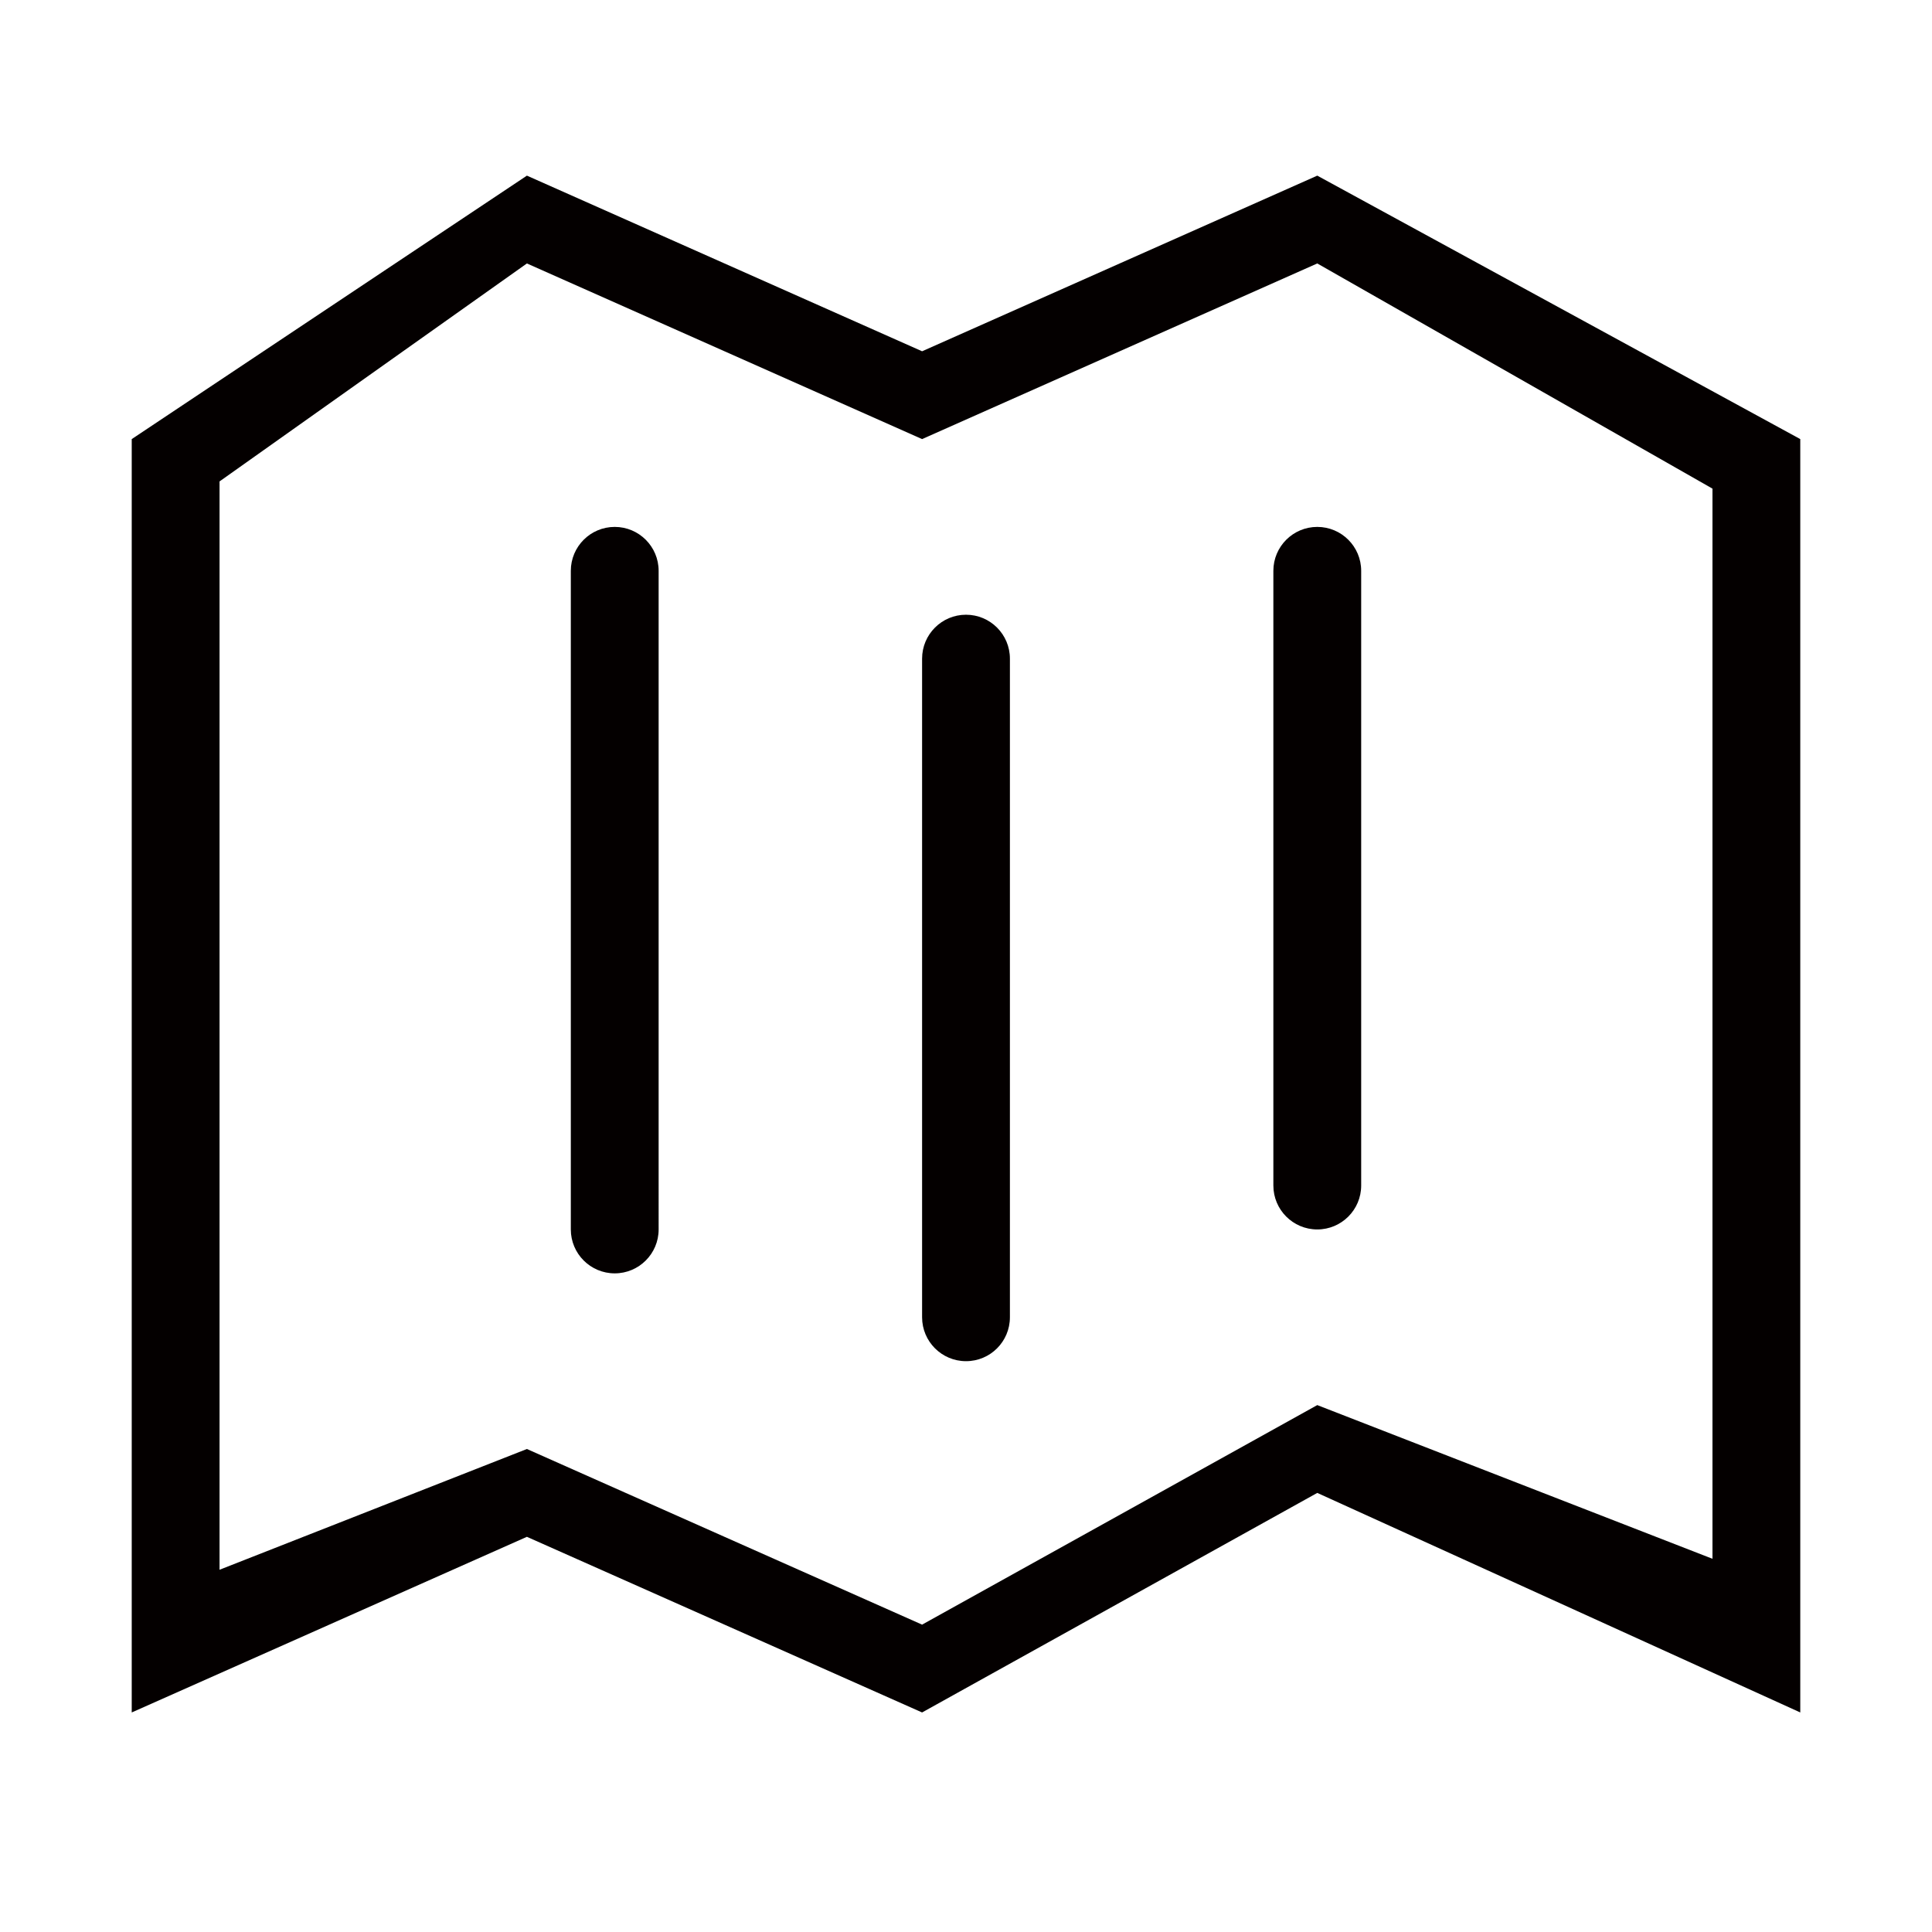 <?xml version="1.0" encoding="utf-8"?>
<!-- Generator: Adobe Illustrator 17.0.0, SVG Export Plug-In . SVG Version: 6.00 Build 0)  -->
<!DOCTYPE svg PUBLIC "-//W3C//DTD SVG 1.1//EN" "http://www.w3.org/Graphics/SVG/1.1/DTD/svg11.dtd">
<svg version="1.1" id="图层_1" xmlns="http://www.w3.org/2000/svg" xmlns:xlink="http://www.w3.org/1999/xlink" x="0px" y="0px"
	 width="22px" height="22px" viewBox="0 0 22 22" enable-background="new 0 0 22 22" xml:space="preserve">
<path fill-rule="evenodd" clip-rule="evenodd" fill="#040000" d="M6,17.5l4.5,2L15,17l5.5,2.5V5L15,2l-4.5,2L6,2L1.5,5v14.5L6,17.5z
	 M19.5,5.564L15,3l-4.5,2L6,3L2.5,5.482v12.393L6,16.5l4.5,2L15,16l4.5,1.75V5.564z M14.5,6.5C14.5,6.224,14.724,6,15,6
	c0.276,0,0.5,0.224,0.5,0.5v7c0,0.276-0.224,0.5-0.5,0.5c-0.276,0-0.5-0.224-0.5-0.5V6.5z M11,15.5c-0.276,0-0.5-0.224-0.5-0.5V7.5
	C10.5,7.224,10.724,7,11,7c0.276,0,0.5,0.224,0.5,0.5V15C11.5,15.277,11.276,15.5,11,15.5z M7,14.5c-0.276,0-0.5-0.224-0.5-0.5V6.5
	C6.5,6.224,6.724,6,7,6c0.276,0,0.5,0.224,0.5,0.5V14C7.5,14.276,7.276,14.5,7,14.5z"/>
</svg>
